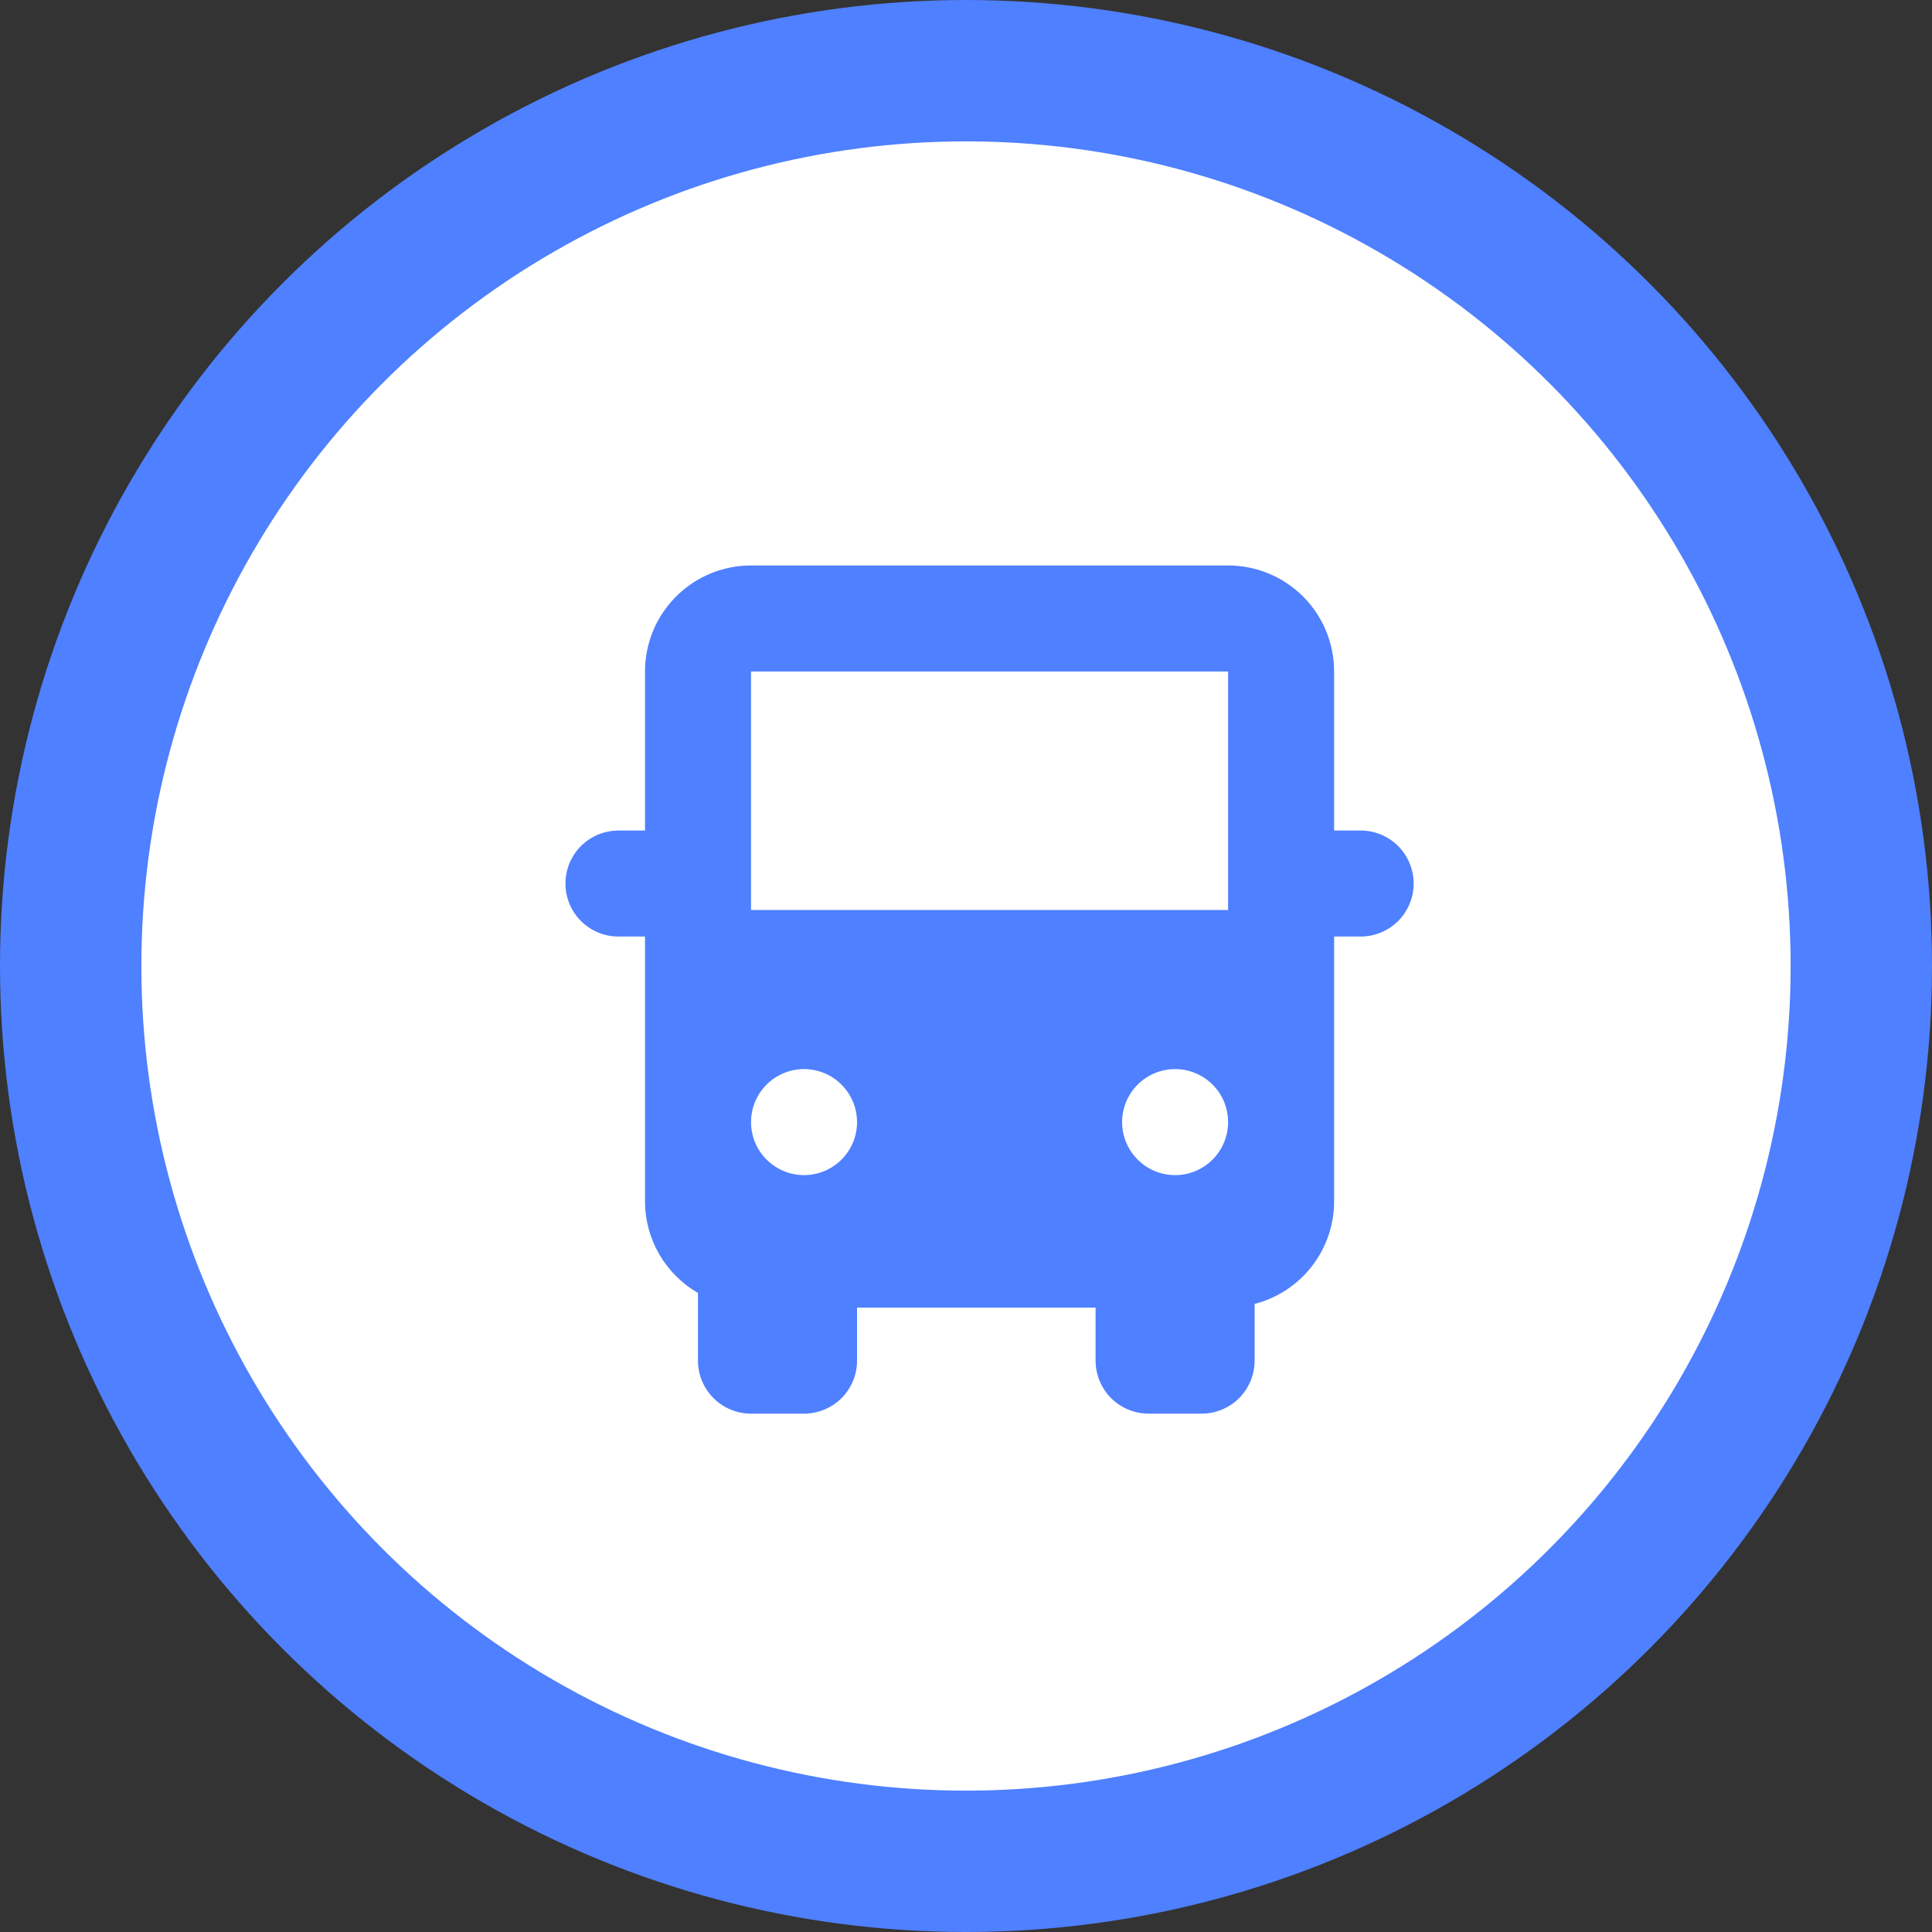 <svg width="41" height="41" viewBox="0 0 41 41" fill="none" xmlns="http://www.w3.org/2000/svg">
<rect x="0" y="0" width="41" height="41" fill="#333333" stroke="none"/>
<circle cx="20.5" cy="20.5" r="19" fill="white" stroke="#4F80FF" stroke-width="3"/>
<path d="M28.312 19.875H28.875C29.173 19.875 29.459 19.756 29.671 19.546C29.881 19.334 30 19.048 30 18.75C30 18.452 29.881 18.166 29.671 17.954C29.459 17.744 29.173 17.625 28.875 17.625H28.312V14.25C28.312 13.653 28.075 13.081 27.654 12.659C27.232 12.237 26.659 12 26.062 12H15.938C15.341 12 14.768 12.237 14.347 12.659C13.925 13.081 13.688 13.653 13.688 14.25V17.625H13.125C12.827 17.625 12.54 17.744 12.329 17.954C12.118 18.166 12 18.452 12 18.75C12 19.048 12.118 19.334 12.329 19.546C12.54 19.756 12.827 19.875 13.125 19.875H13.688V25.5C13.689 25.893 13.794 26.279 13.991 26.619C14.189 26.96 14.472 27.242 14.812 27.439V28.875C14.812 29.173 14.931 29.459 15.142 29.671C15.353 29.881 15.639 30 15.938 30H17.062C17.361 30 17.647 29.881 17.858 29.671C18.069 29.459 18.188 29.173 18.188 28.875V27.75H23.25V28.875C23.25 29.173 23.369 29.459 23.579 29.671C23.791 29.881 24.077 30 24.375 30H25.5C25.798 30 26.084 29.881 26.296 29.671C26.506 29.459 26.625 29.173 26.625 28.875V27.671C27.107 27.547 27.534 27.266 27.839 26.873C28.144 26.481 28.311 25.998 28.312 25.5V19.875ZM17.062 24.938C16.84 24.938 16.622 24.872 16.438 24.748C16.253 24.624 16.108 24.449 16.023 24.243C15.938 24.038 15.916 23.811 15.959 23.593C16.003 23.375 16.11 23.174 16.267 23.017C16.424 22.86 16.625 22.753 16.843 22.709C17.061 22.666 17.288 22.688 17.493 22.773C17.699 22.858 17.874 23.003 17.998 23.188C18.122 23.372 18.188 23.59 18.188 23.812C18.188 24.111 18.069 24.397 17.858 24.608C17.647 24.819 17.361 24.938 17.062 24.938ZM24.938 24.938C24.715 24.938 24.497 24.872 24.312 24.748C24.128 24.624 23.983 24.449 23.898 24.243C23.813 24.038 23.791 23.811 23.834 23.593C23.878 23.375 23.985 23.174 24.142 23.017C24.299 22.86 24.5 22.753 24.718 22.709C24.936 22.666 25.163 22.688 25.368 22.773C25.574 22.858 25.749 23.003 25.873 23.188C25.997 23.372 26.062 23.59 26.062 23.812C26.062 24.111 25.944 24.397 25.733 24.608C25.522 24.819 25.236 24.938 24.938 24.938ZM26.062 19.312H15.938V14.25H26.062V19.312Z" fill="#4F80FF"/>
</svg>

